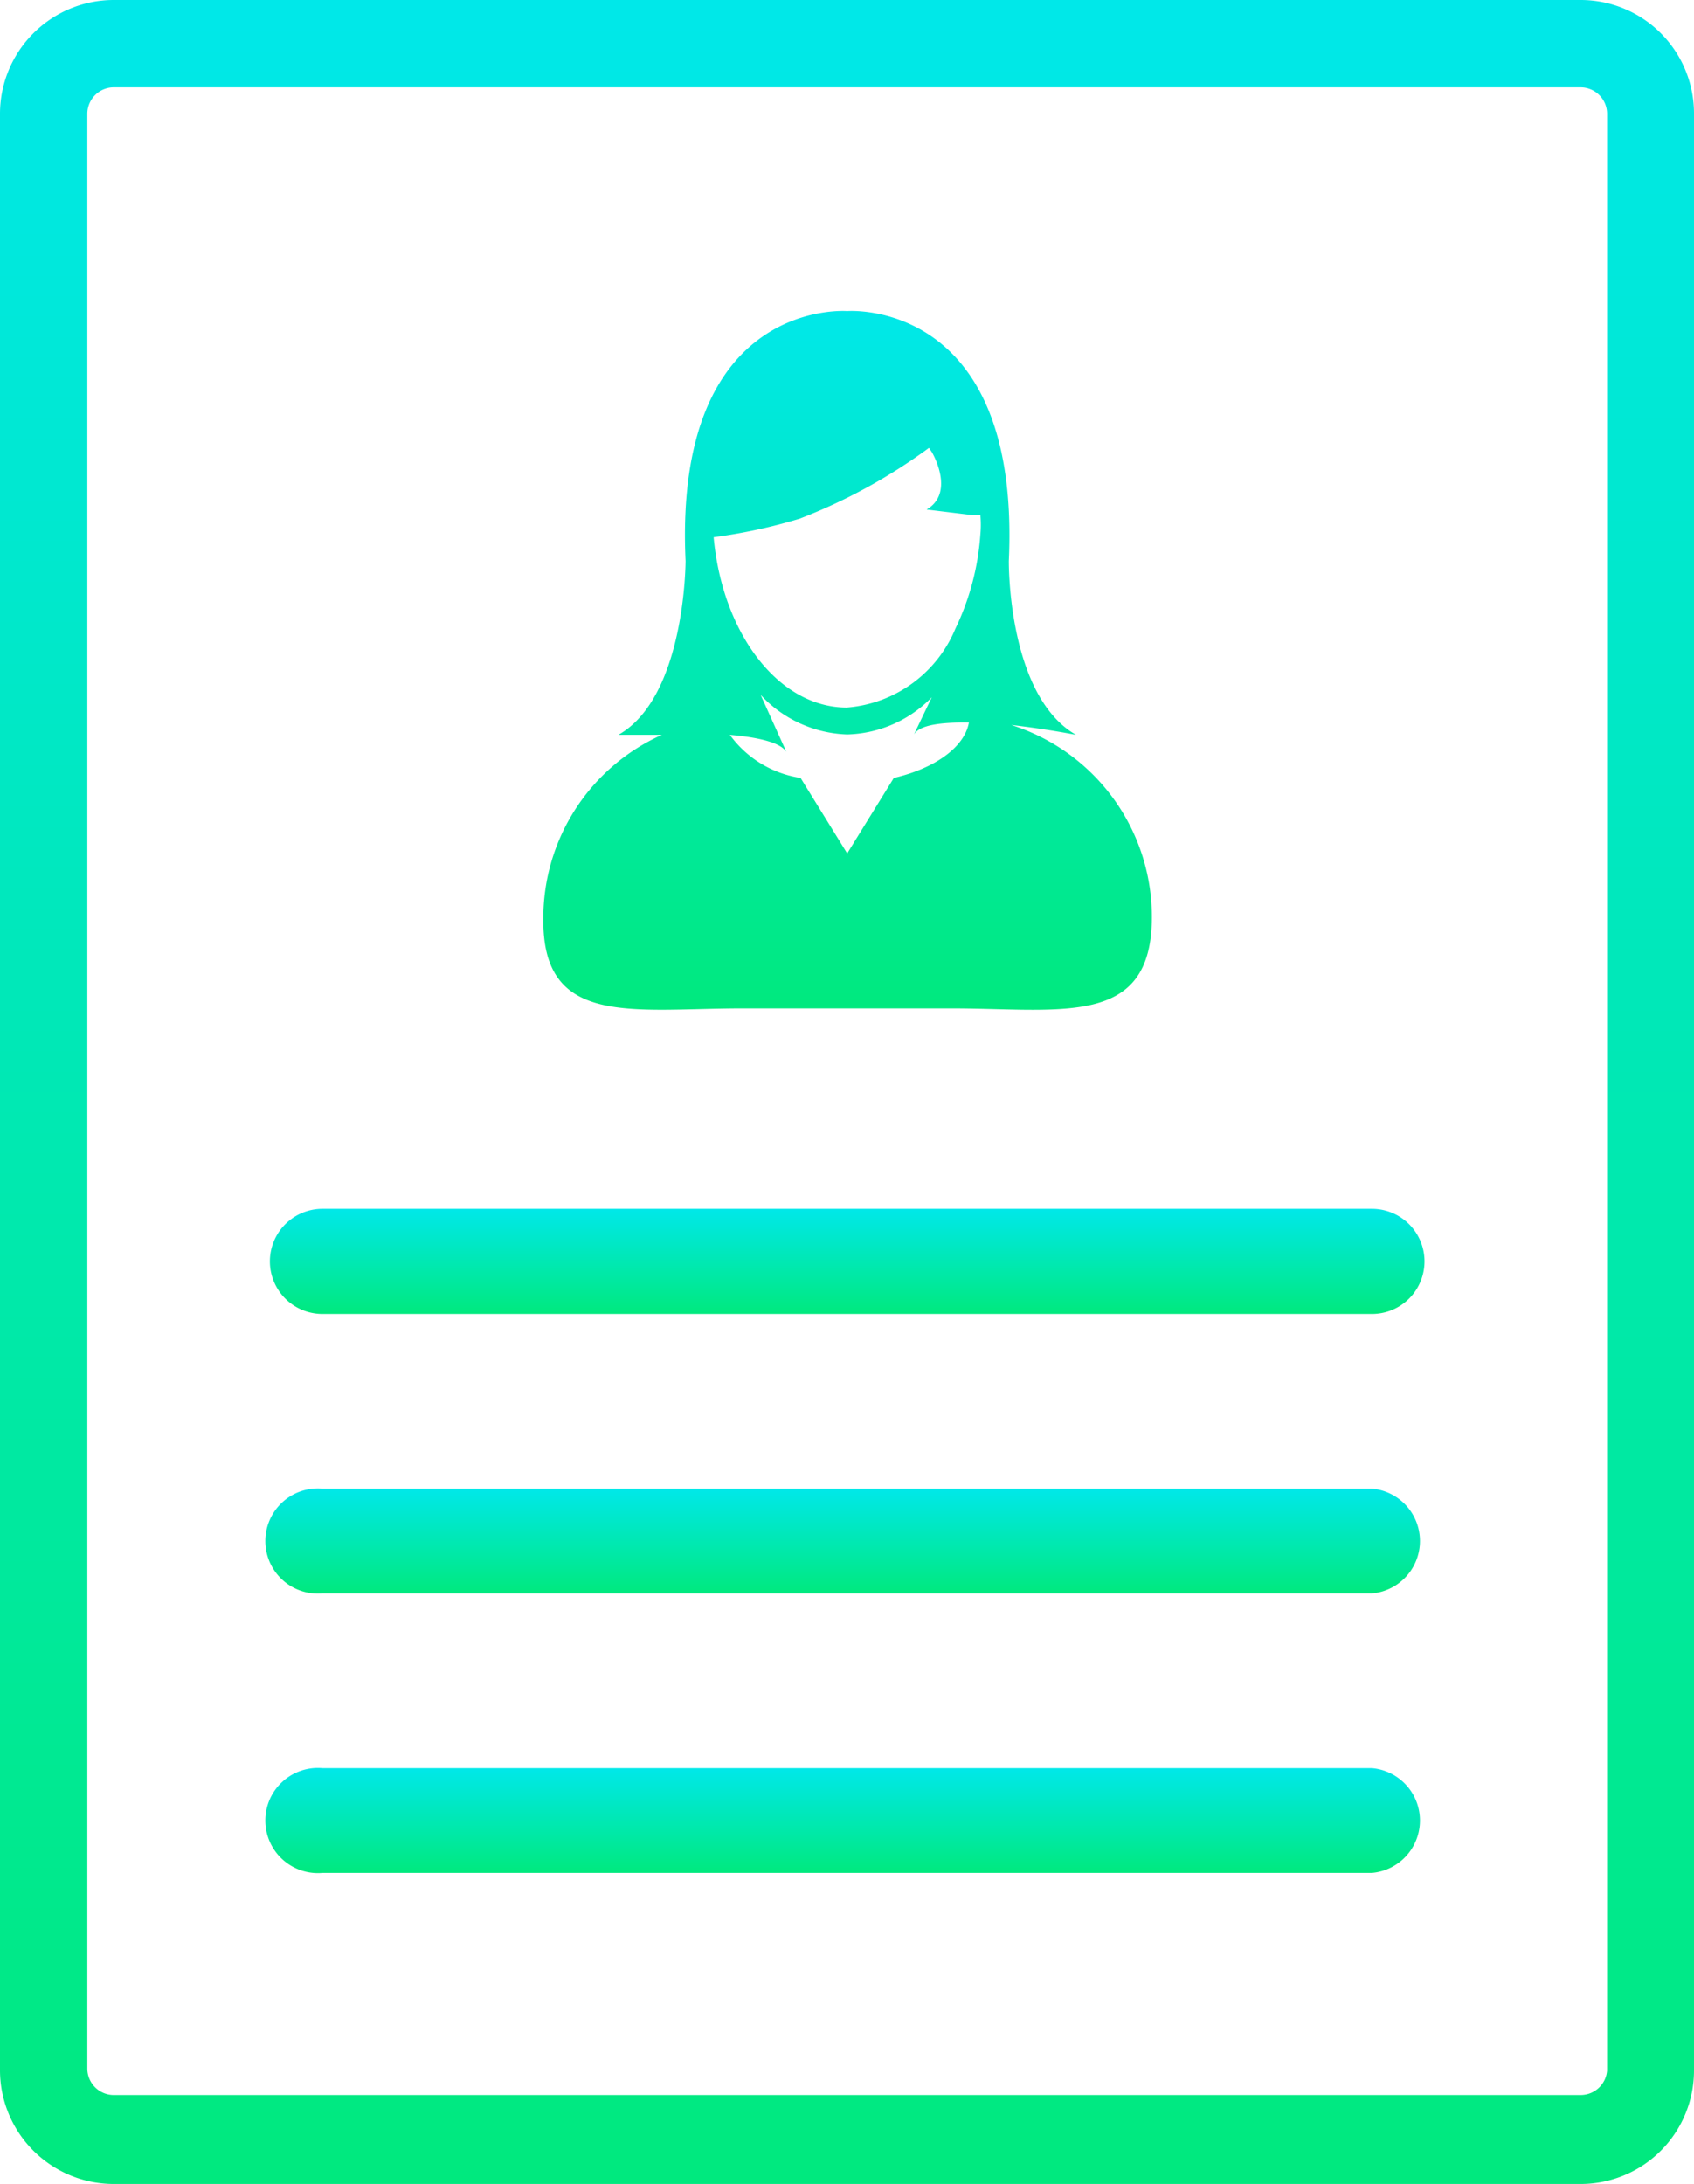 <svg xmlns="http://www.w3.org/2000/svg" xmlns:xlink="http://www.w3.org/1999/xlink" viewBox="0 0 42.87 55.25"><defs><style>.cls-1{fill:none;}.cls-2{fill:url(#New_Gradient_Swatch_copy);}.cls-3{fill:url(#New_Gradient_Swatch_copy-2);}.cls-4{fill:url(#New_Gradient_Swatch_copy-3);}.cls-5{fill:url(#New_Gradient_Swatch_copy-4);}.cls-6{fill:url(#New_Gradient_Swatch_copy-5);}</style><linearGradient id="New_Gradient_Swatch_copy" x1="21.44" y1="55.25" x2="21.44" gradientUnits="userSpaceOnUse"><stop offset="0" stop-color="#00e97e"/><stop offset="1" stop-color="#00e8e9"/></linearGradient><linearGradient id="New_Gradient_Swatch_copy-2" x1="21.44" y1="33.24" x2="21.44" y2="30.58" xlink:href="#New_Gradient_Swatch_copy"/><linearGradient id="New_Gradient_Swatch_copy-3" x1="21.44" y1="40.31" x2="21.44" y2="37.66" xlink:href="#New_Gradient_Swatch_copy"/><linearGradient id="New_Gradient_Swatch_copy-4" x1="21.44" y1="47.38" x2="21.44" y2="44.73" xlink:href="#New_Gradient_Swatch_copy"/><linearGradient id="New_Gradient_Swatch_copy-5" x1="21.44" y1="25.55" x2="21.44" y2="7.87" xlink:href="#New_Gradient_Swatch_copy"/></defs><title>Profile</title><g id="Layer_2" data-name="Layer 2"><g id="Layer_1-2" data-name="Layer 1"><path class="cls-1" d="M21.44,18a3.25,3.25,0,0,0,2.75-2,6.52,6.52,0,0,0,.63-2.38,3.89,3.89,0,0,0,0-.49l-.21,0h0l-1.16-.14c.64-.37.3-1.17.15-1.44l-.08-.12,0,0a14,14,0,0,1-3.27,1.79,13.59,13.59,0,0,1-2.18.54C18.29,16.09,19.71,18,21.44,18Z"/><path class="cls-1" d="M23.13,18.56l.45-.94a2.92,2.92,0,0,1-4.33,0L19.9,19c-.15-.24-.73-.37-1.43-.43a2.71,2.71,0,0,0,1.79,1.09l1.18,1.91,1.18-1.91c1-.24,1.79-.78,1.9-1.42C23.85,18.25,23.28,18.31,23.13,18.56Z"/><path class="cls-1" d="M40,2.21H2.87a.67.67,0,0,0-.66.66V52.38a.67.67,0,0,0,.66.66H40a.66.66,0,0,0,.66-.66V2.87A.65.65,0,0,0,40,2.21ZM16.74,18.55c-.63,0-1.1,0-1.1,0,1.74-1,1.7-4.4,1.7-4.4-.3-6.67,4.09-6.32,4.09-6.32h0s4.4-.35,4.1,6.32c0,0-.05,3.44,1.69,4.4,0,0-.76-.15-1.64-.25a5.1,5.1,0,0,1,3.57,4.86c0,2.81-2.29,2.31-5.1,2.31H18.82c-2.82,0-5.1.5-5.1-2.31A5.08,5.08,0,0,1,16.74,18.55Zm18,28.83H8.16a1.33,1.33,0,1,1,0-2.65H34.72a1.33,1.33,0,0,1,0,2.65Zm0-7.07H8.16a1.33,1.33,0,1,1,0-2.65H34.72a1.33,1.33,0,0,1,0,2.65Zm0-7.07H8.16a1.33,1.33,0,1,1,0-2.65H34.72a1.33,1.33,0,0,1,0,2.65Z"/><path class="cls-2" d="M40,0H2.87A2.88,2.88,0,0,0,0,2.87V52.38a2.88,2.88,0,0,0,2.87,2.87H40a2.87,2.87,0,0,0,2.87-2.87V2.87A2.87,2.87,0,0,0,40,0Zm.67,52.38A.67.67,0,0,1,40,53H2.87a.67.67,0,0,1-.66-.66V2.87a.67.67,0,0,1,.66-.66H40a.67.67,0,0,1,.67.66Z"/><path class="cls-3" d="M8.16,33.24H34.72a1.33,1.33,0,0,0,0-2.66H8.16a1.33,1.33,0,1,0,0,2.66Z"/><path class="cls-4" d="M34.72,37.66H8.16a1.33,1.33,0,1,0,0,2.65H34.72a1.33,1.33,0,0,0,0-2.65Z"/><path class="cls-5" d="M34.72,44.73H8.16a1.33,1.33,0,1,0,0,2.65H34.72a1.33,1.33,0,0,0,0-2.65Z"/><path class="cls-6" d="M18.81,25.51h5.25c2.81,0,5.09.5,5.09-2.31a5.09,5.09,0,0,0-3.56-4.86c.88.1,1.64.25,1.64.25-1.74-1-1.7-4.4-1.7-4.4.31-6.67-4.09-6.32-4.09-6.32h0s-4.4-.35-4.09,6.32c0,0,0,3.44-1.7,4.4,0,0,.47,0,1.1,0a5.08,5.08,0,0,0-3,4.65C13.72,26,16,25.51,18.81,25.51Zm3.81-5.83-1.18,1.91-1.18-1.91a2.71,2.71,0,0,1-1.79-1.09c.7.06,1.28.19,1.43.43l-.65-1.44a3.12,3.12,0,0,0,2.19,1,3.09,3.09,0,0,0,2.14-.94l-.45.94c.15-.25.72-.31,1.39-.3C24.41,18.9,23.66,19.44,22.62,19.68Zm-2.38-6.56a14,14,0,0,0,3.27-1.79l0,0,.08.12c.15.27.49,1.07-.14,1.44l1.15.14h0l.21,0a2.63,2.63,0,0,1,0,.49,6.52,6.52,0,0,1-.63,2.38,3.25,3.25,0,0,1-2.75,2c-1.73,0-3.15-1.88-3.37-4.31A13.57,13.57,0,0,0,20.24,13.12Z"/></g></g></svg>